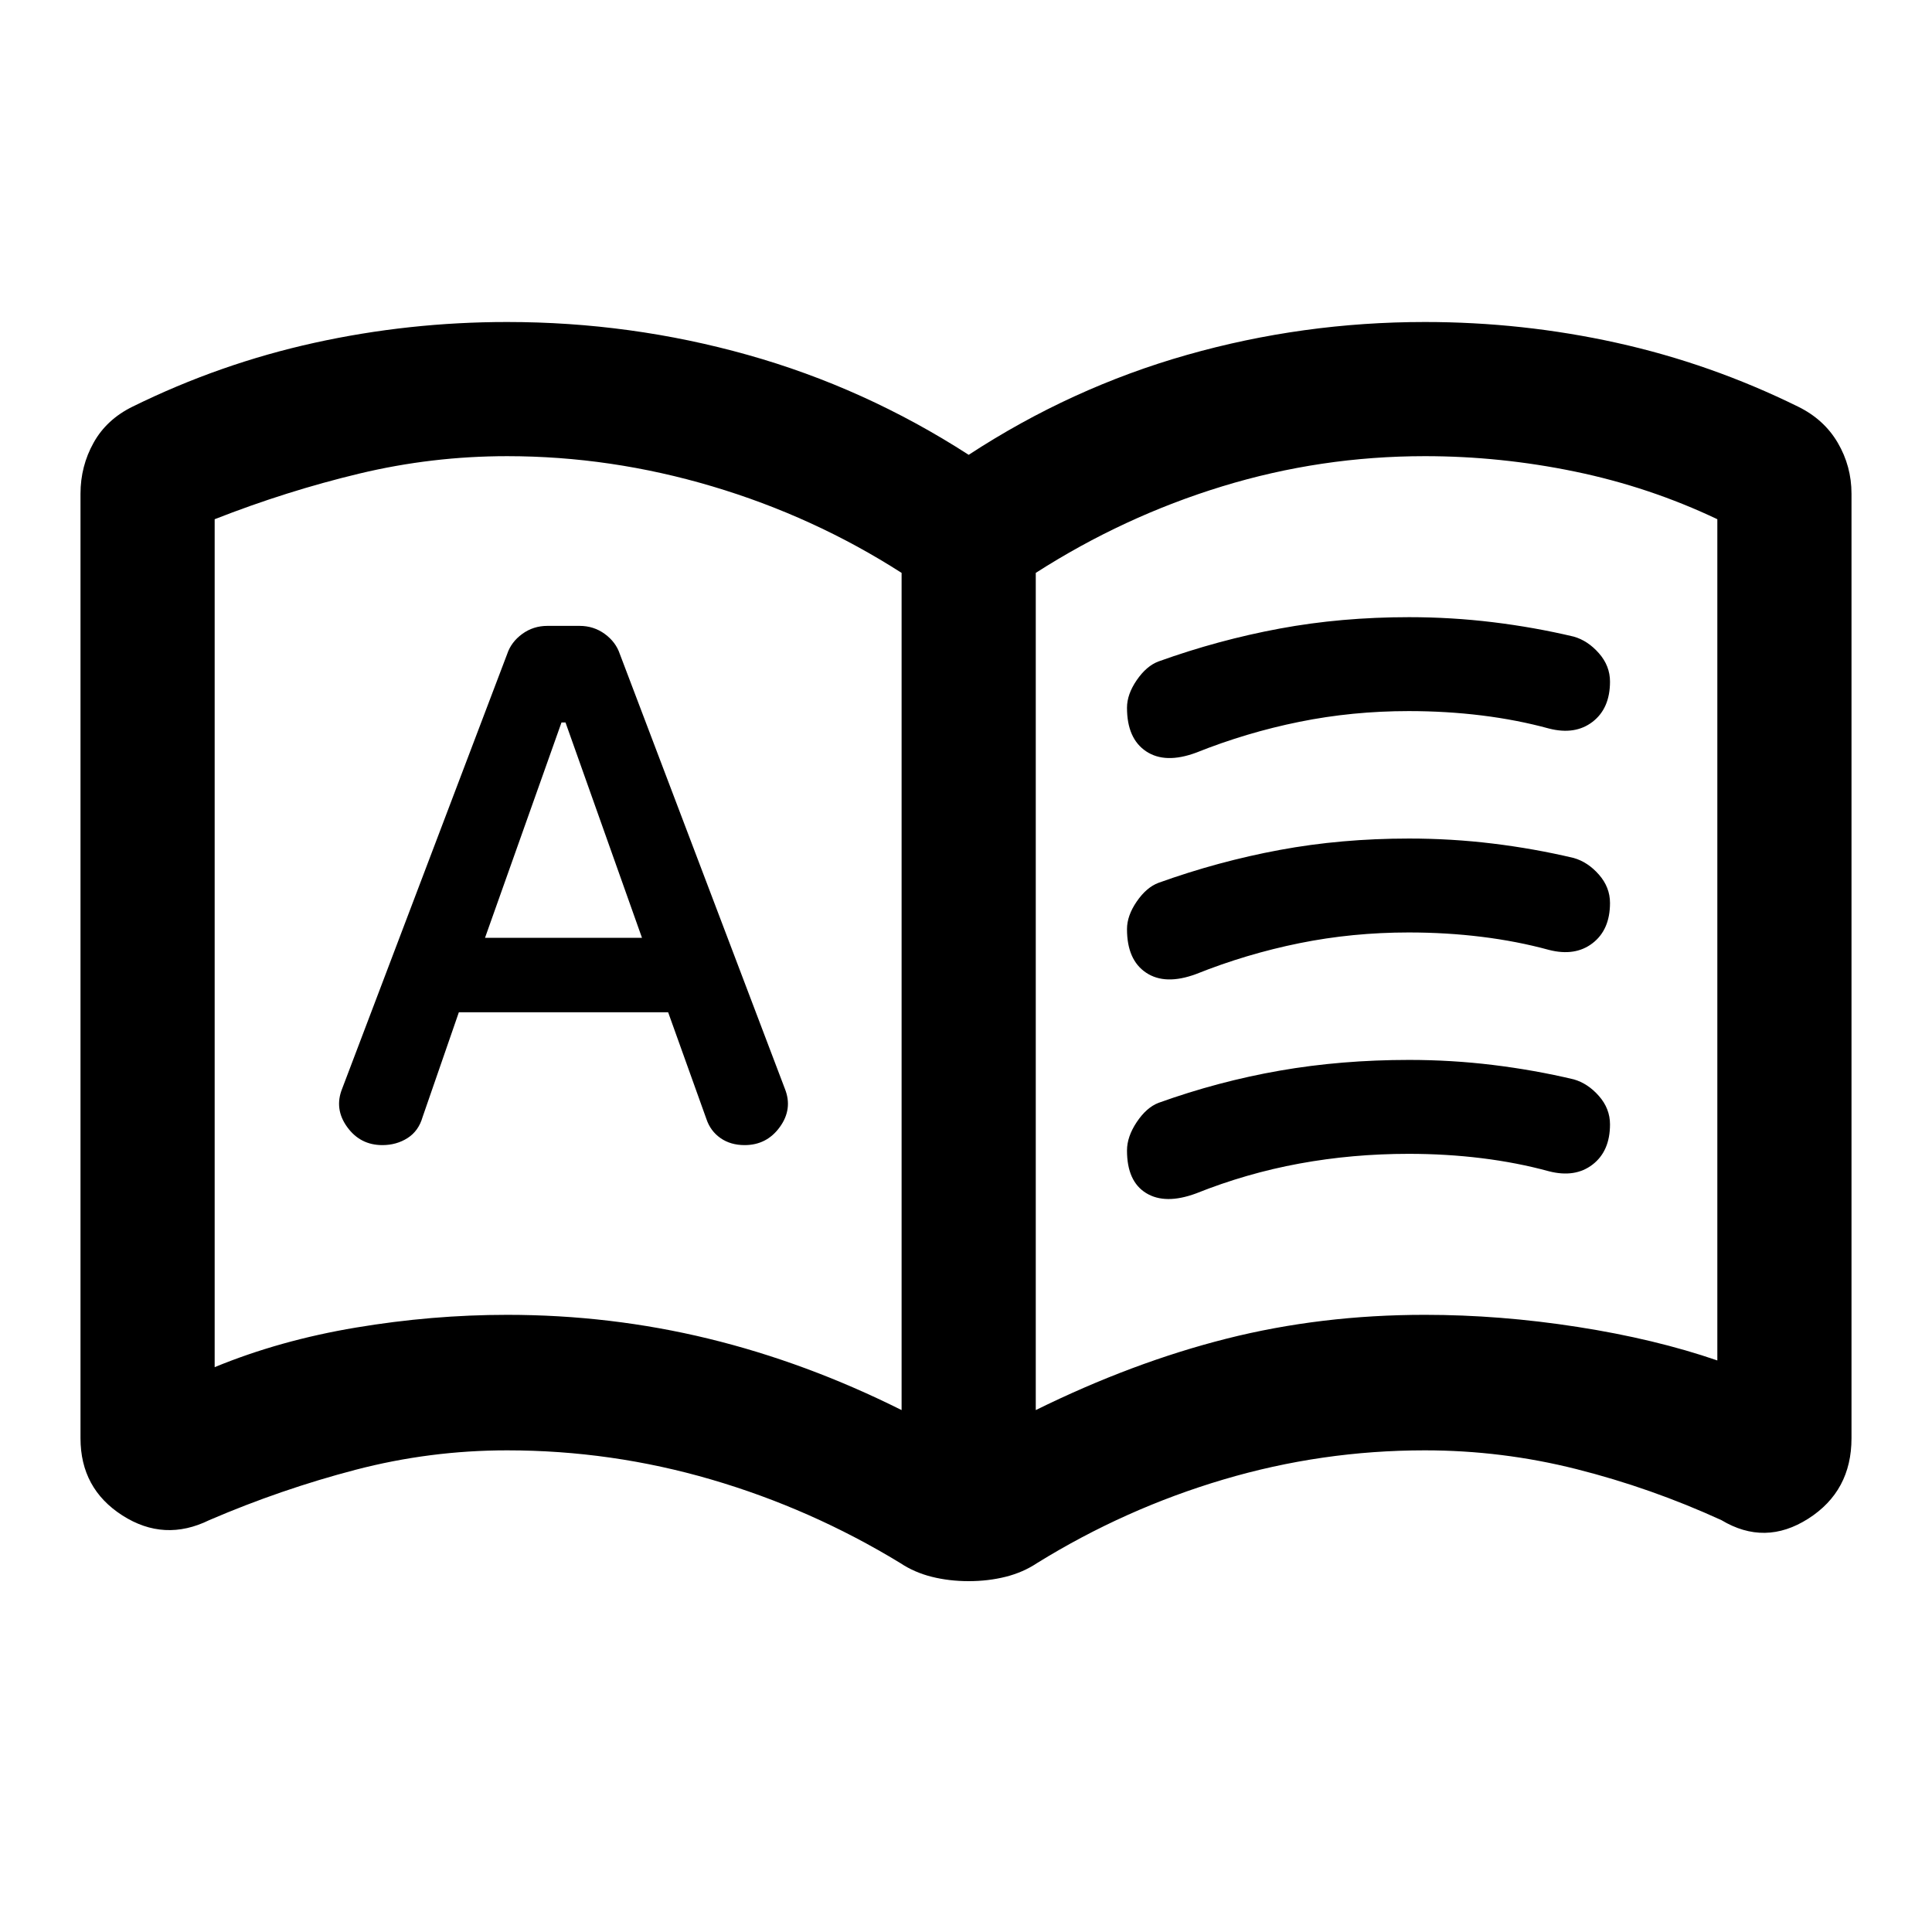 <svg xmlns="http://www.w3.org/2000/svg" height="40" viewBox="0 -960 960 960" width="40"><path d="M228-457h104l19 53q2 6 7 9.5t12 3.5q11 0 17.5-9t2.5-19l-82-216q-2-6-7.5-10t-12.5-4h-16q-7 0-12.5 4t-7.5 10l-82 216q-4 10 2.5 19t17.5 9q7 0 12.5-3.5T210-405l18-52Zm13-37 38-107h2l38 107h-78Zm11 187.334q51.377 0 100.022 11.833t95.978 35.5v-416q-43.667-28.001-94.079-43.001-50.413-15-101.921-15-37.334 0-73.5 8.667Q142.333-716 106.666-702v421.334Q139-294 176.833-300.333q37.833-6.333 75.167-6.333Zm262.667 47.333q48-23.667 94.833-35.5 46.833-11.833 98.5-11.833 37.334 0 75.834 6t69.5 16.666v-418q-33.667-16-70.715-23.667-37.049-7.667-74.619-7.667-51.667 0-100.667 15t-92.666 43.001v416Zm-237.334-237Zm204 322q-9.692 0-18.346-2.167-8.653-2.166-15.653-6.833-44.334-27-93.899-41.5T252-239.333q-38.358 0-75.346 9.666-36.987 9.667-72.654 25-22.4 11-43.2-2.333Q40-220.334 40-245.334v-469.333q0-13.666 6.5-25.333Q53-751.667 66-758q43.333-21.333 90.263-31.667Q203.193-800 252-800q61.333 0 119.5 16.333Q429.667-767.333 481.333-734q51-33.333 108.5-49.667Q647.333-800 708-800q48.579 0 95.29 10.333Q850-779.333 893.333-758q13 6.333 19.834 18Q920-728.333 920-714.667v469.333q0 26.263-21.5 39.965-21.5 13.702-43.167.702-35-16-71.987-25.333-36.988-9.333-75.346-9.333-51.183 0-100.092 14.5-48.908 14.5-92.575 41.5-7 4.667-15.654 6.833-8.653 2.167-18.346 2.167Zm78.667-434q0-6.678 4.849-13.726 4.849-7.048 10.818-9.274Q605.333-642 635.89-647.666q30.557-5.667 64.276-5.667 21.073 0 41.62 2.5 20.547 2.5 40.214 7.167 7 2 12.5 8.263 5.5 6.264 5.5 14.093 0 13.31-8.667 19.977-8.666 6.666-21.666 3.333-15.867-4.333-33.433-6.5-17.567-2.167-36.234-2.167-28 0-54.333 5.334Q619.333-596 594.333-586q-15.333 5.667-24.833-.667Q560-593 560-608.333Zm0 220q0-6.871 4.849-14.124 4.849-7.252 10.818-9.543 29.666-10.666 60.223-16 30.557-5.333 64.276-5.333 21.073 0 41.62 2.5 20.547 2.5 40.214 7.167 7 2 12.5 8.263 5.5 6.264 5.5 14.093 0 13.31-8.667 19.977-8.666 6.666-21.666 3.333-15.867-4.333-33.433-6.5-17.567-2.167-36.234-2.167-28 0-54.333 4.833Q619.333-377 594.333-367q-15.333 5.667-24.833-.167Q560-373 560-388.333Zm0-110q0-6.678 4.849-13.726 4.849-7.048 10.818-9.274Q605.333-532 635.89-537.666q30.557-5.667 64.276-5.667 21.073 0 41.62 2.5 20.547 2.5 40.214 7.167 7 2 12.5 8.263 5.5 6.264 5.5 14.093 0 13.31-8.667 19.977-8.666 6.666-21.666 3.333-15.867-4.333-33.433-6.5-17.567-2.167-36.234-2.167-28 0-54.333 5.333Q619.333-486 594.333-476q-15.333 5.667-24.833-.667Q560-483 560-498.333Z"/></svg>